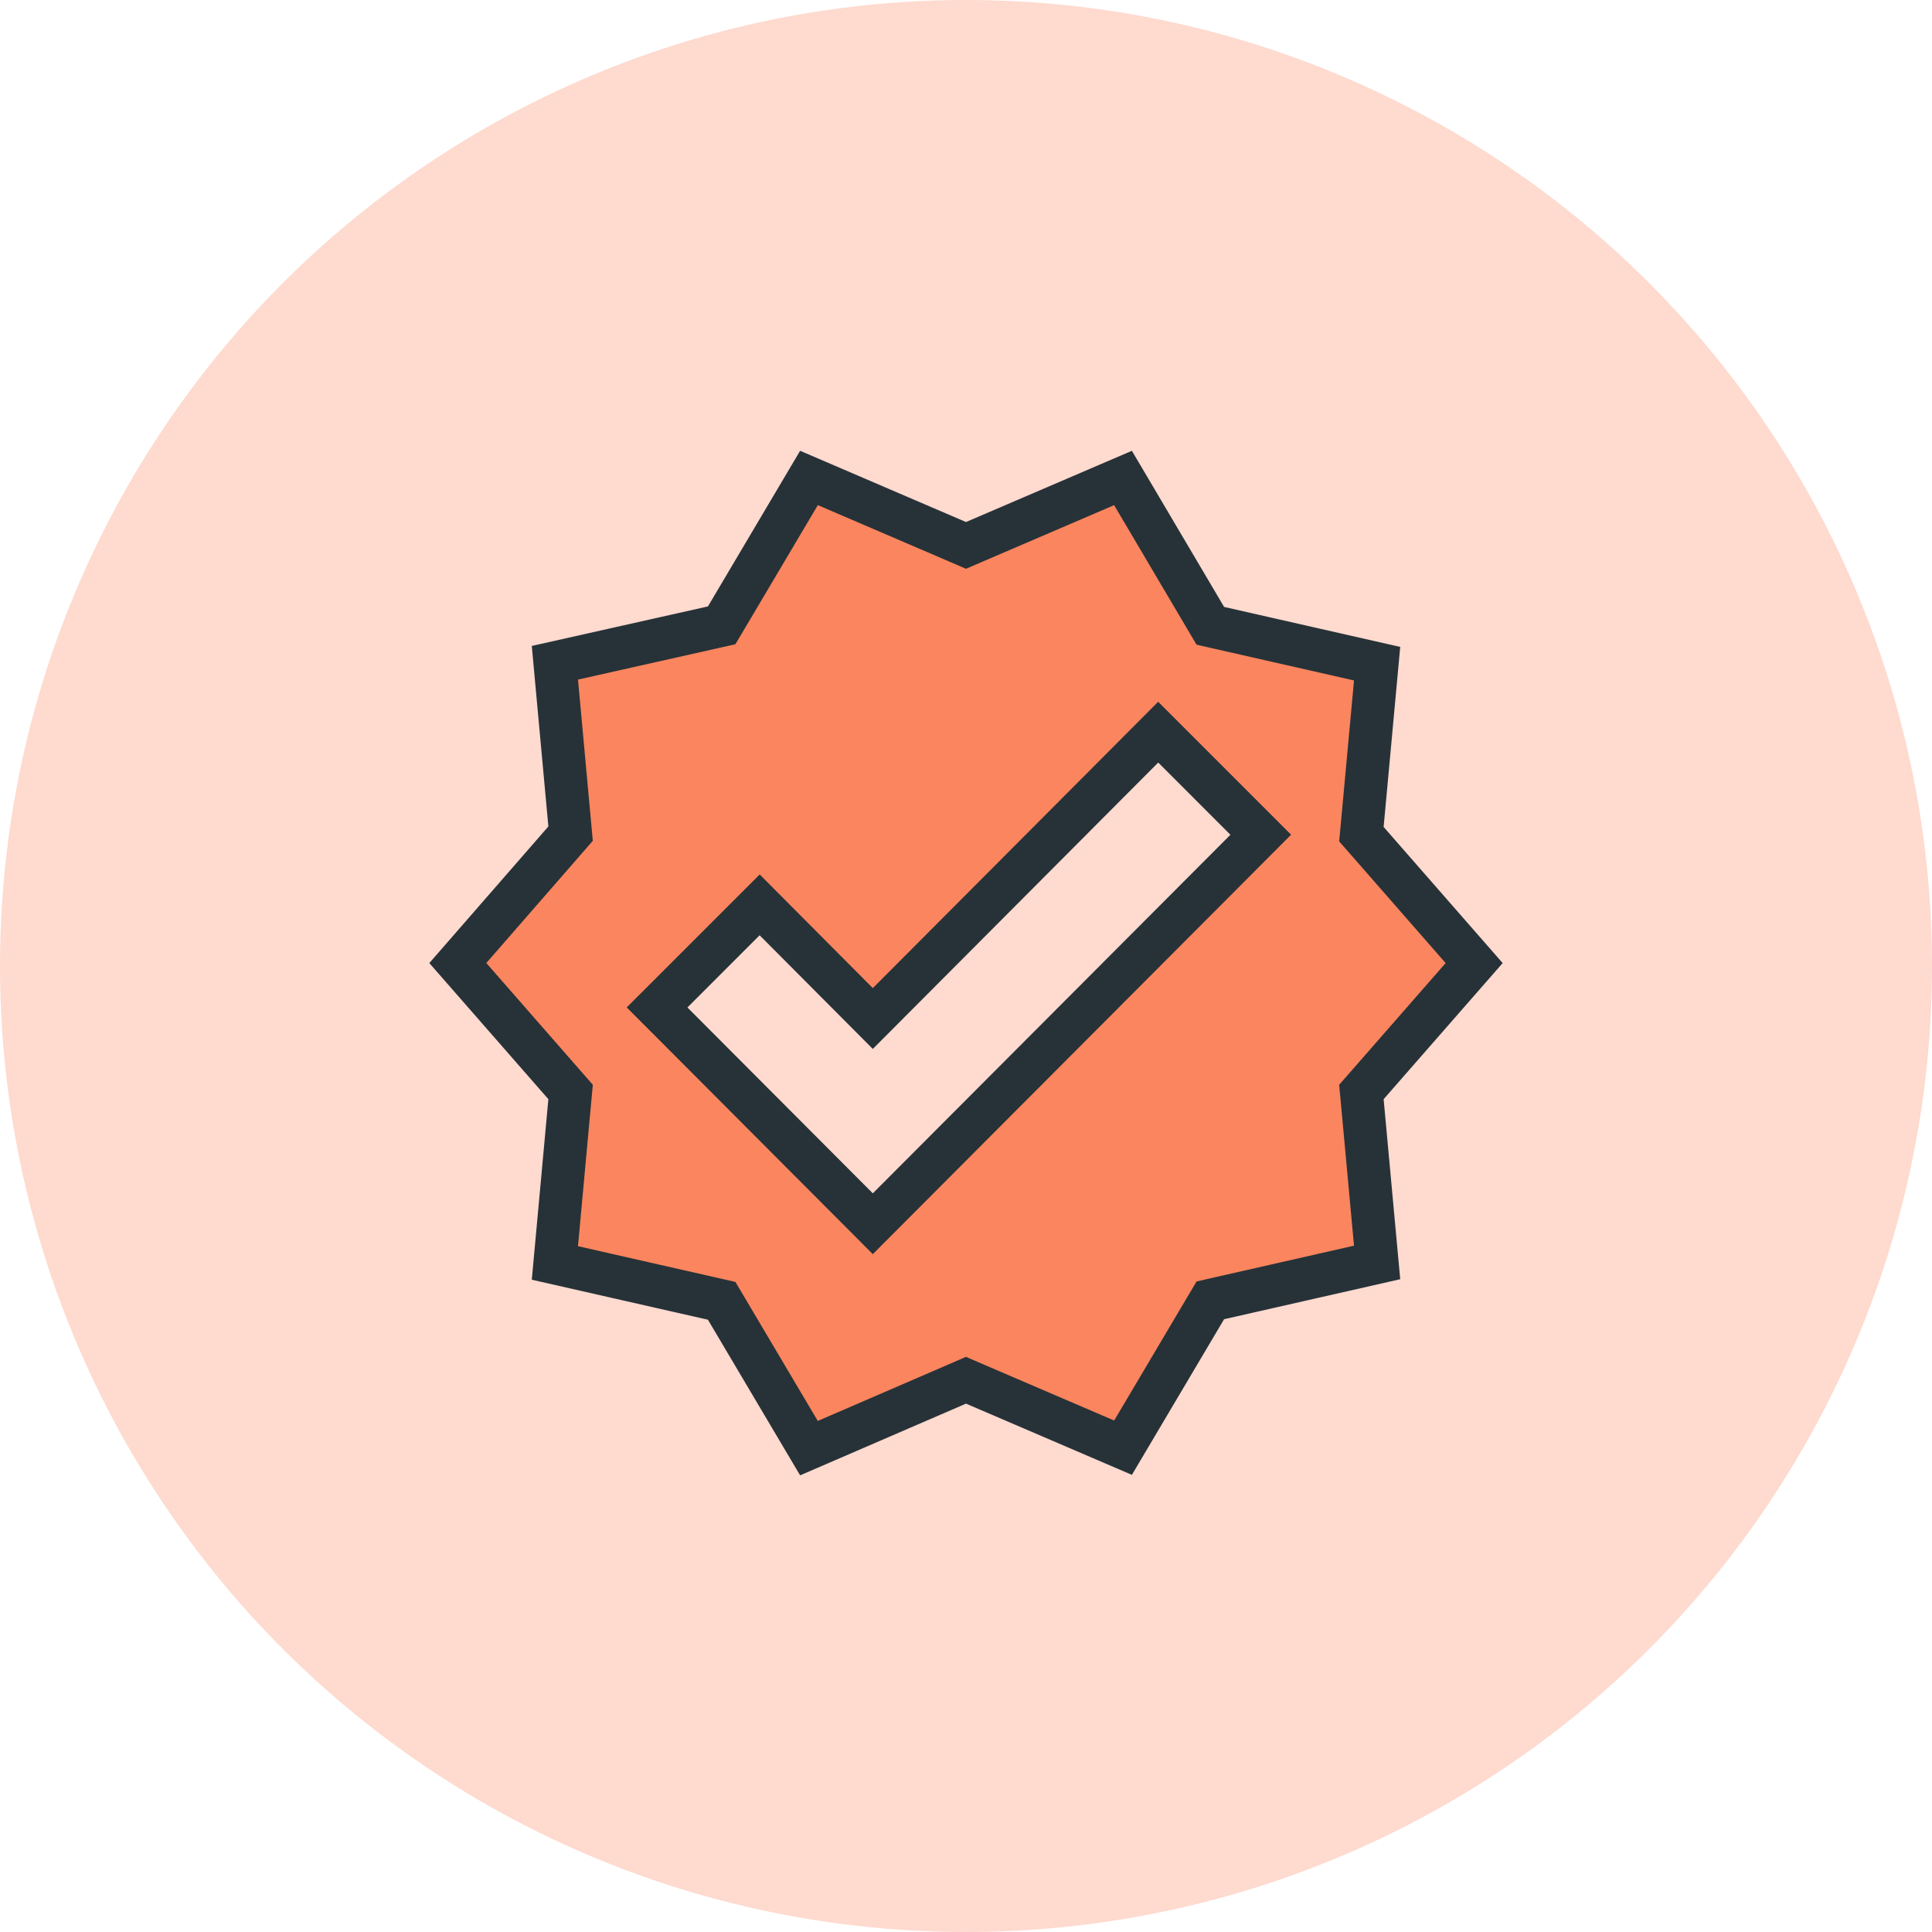 <svg width="90" height="90" viewBox="0 0 90 90" fill="none" xmlns="http://www.w3.org/2000/svg">
<circle cx="45" cy="45" r="45" fill="#FEDACF"/>
<path d="M63.459 38.431L63.419 38.858L63.702 39.181L68.671 44.864L63.702 50.546L63.419 50.869L63.459 51.296L64.151 58.81L56.801 60.479L56.382 60.575L56.162 60.945L52.315 67.439L45.395 64.468L44.999 64.297L44.603 64.469L37.684 67.46L33.838 60.968L33.618 60.597L33.199 60.502L25.849 58.833L26.541 51.296L26.581 50.869L26.298 50.546L21.327 44.862L26.299 39.157L26.58 38.834L26.541 38.408L25.849 30.874L33.196 29.226L33.617 29.131L33.838 28.76L37.685 22.265L44.605 25.237L45 25.407L45.395 25.237L52.314 22.266L56.162 28.781L56.381 29.152L56.801 29.248L64.151 30.917L63.459 38.431ZM39.951 56.297L40.659 57.007L41.367 56.297L58.026 39.593L58.731 38.885L58.025 38.179L54.662 34.816L53.953 34.107L53.246 34.817L40.659 47.447L36.095 42.863L35.388 42.152L34.679 42.861L31.316 46.225L30.609 46.931L31.315 47.638L39.951 56.297Z" fill="#FB855E" stroke="#263238" stroke-width="2"/>
</svg>
